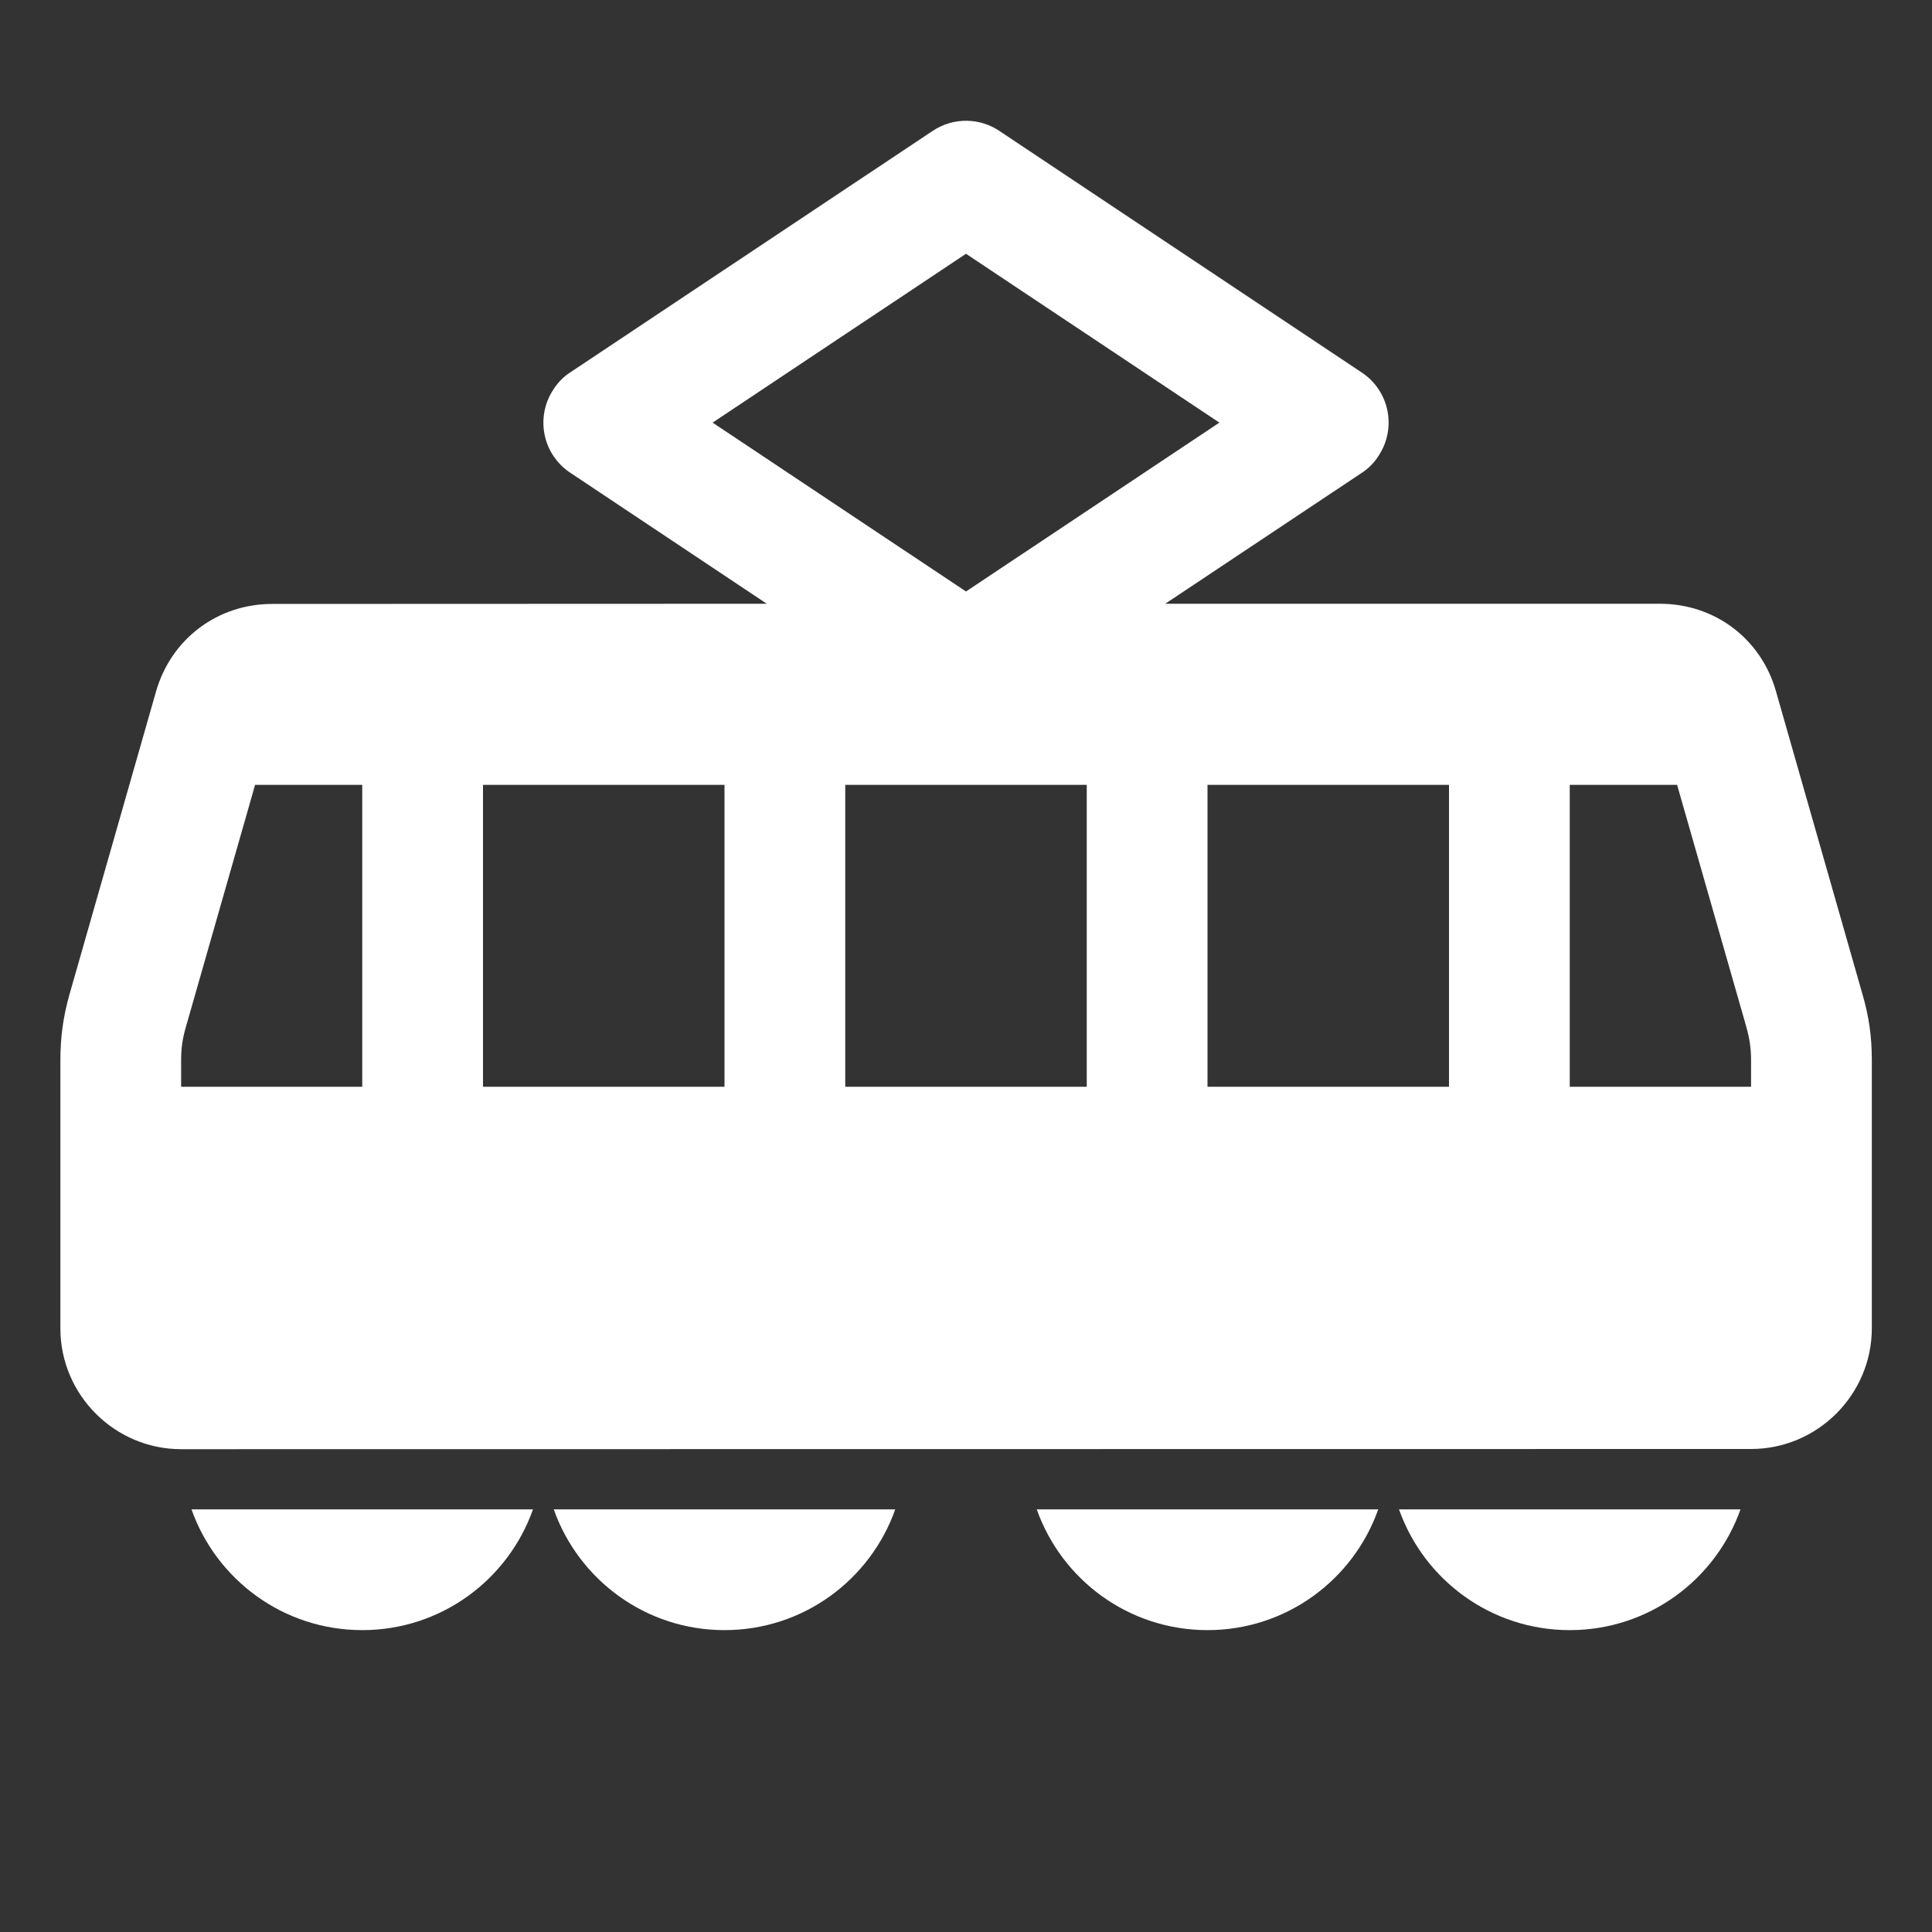 <?xml version="1.0" encoding="UTF-8"?>
<!DOCTYPE svg PUBLIC "-//W3C//DTD SVG 1.1//EN" "http://www.w3.org/Graphics/SVG/1.1/DTD/svg11.dtd">
<svg xmlns="http://www.w3.org/2000/svg" xml:space="preserve" width="1024px" height="1024px" shape-rendering="geometricPrecision" text-rendering="geometricPrecision" image-rendering="optimizeQuality" fill-rule="nonzero" clip-rule="evenodd" viewBox="0 0 10240 10240" xmlns:xlink="http://www.w3.org/1999/xlink">
	<rect x="0" y="0" width="10240" height="10240" fill="#333333" stroke="none"/>
	<title>tram icon</title>
	<desc>tram icon from the IconExperience.com O-Collection. Copyright by INCORS GmbH (www.incors.com).</desc>
	<path id="curve1" fill="#FFFFFF" d="M4745 8000c-132,373 -487,640 -905,640 -418,0 -773,-267 -905,-640l1810 0zm-1920 0c-132,373 -487,640 -905,640 -418,0 -773,-267 -905,-640l1810 0zm6400 0c-132,373 -487,640 -905,640 -418,0 -773,-267 -905,-640l1810 0zm-1920 0c-132,373 -487,640 -905,640 -418,0 -773,-267 -905,-640l1810 0z"/>
	<path id="curve0" fill="#FFFFFF" d="M1443 3201l2621 -1 -1041 -694c-148,-98 -187,-296 -89,-443 25,-39 57,-70 94,-93l1915 -1276c112,-75 255,-70 360,4l1914 1276c148,98 187,296 89,443 -25,39 -57,70 -94,93l-1036 690 2622 0c290,0 536,185 615,464l458 1604c35,120 50,226 50,351l0 1421c0,352 -288,640 -640,640l-8321 1c-352,0 -640,-288 -640,-640l0 -1421c0,-125 15,-232 49,-352l458 -1603c80,-279 326,-464 616,-464zm6877 959l0 1600 961 0 0 -141c0,-63 -8,-115 -25,-176l-367 -1283 -569 0zm-3840 0l0 1600 1280 0 0 -1600 -1280 0zm-1920 0l0 1600 1280 0 0 -1600 -1280 0zm-1208 0l-367 1284c-18,61 -25,113 -25,176l0 140 960 0 0 -1600 -568 0zm5048 0l0 1600 1280 0 0 -1600 -1280 0zm-1280 -2815l-1343 895 1343 895 1343 -895 -1343 -895z"/>
</svg>
